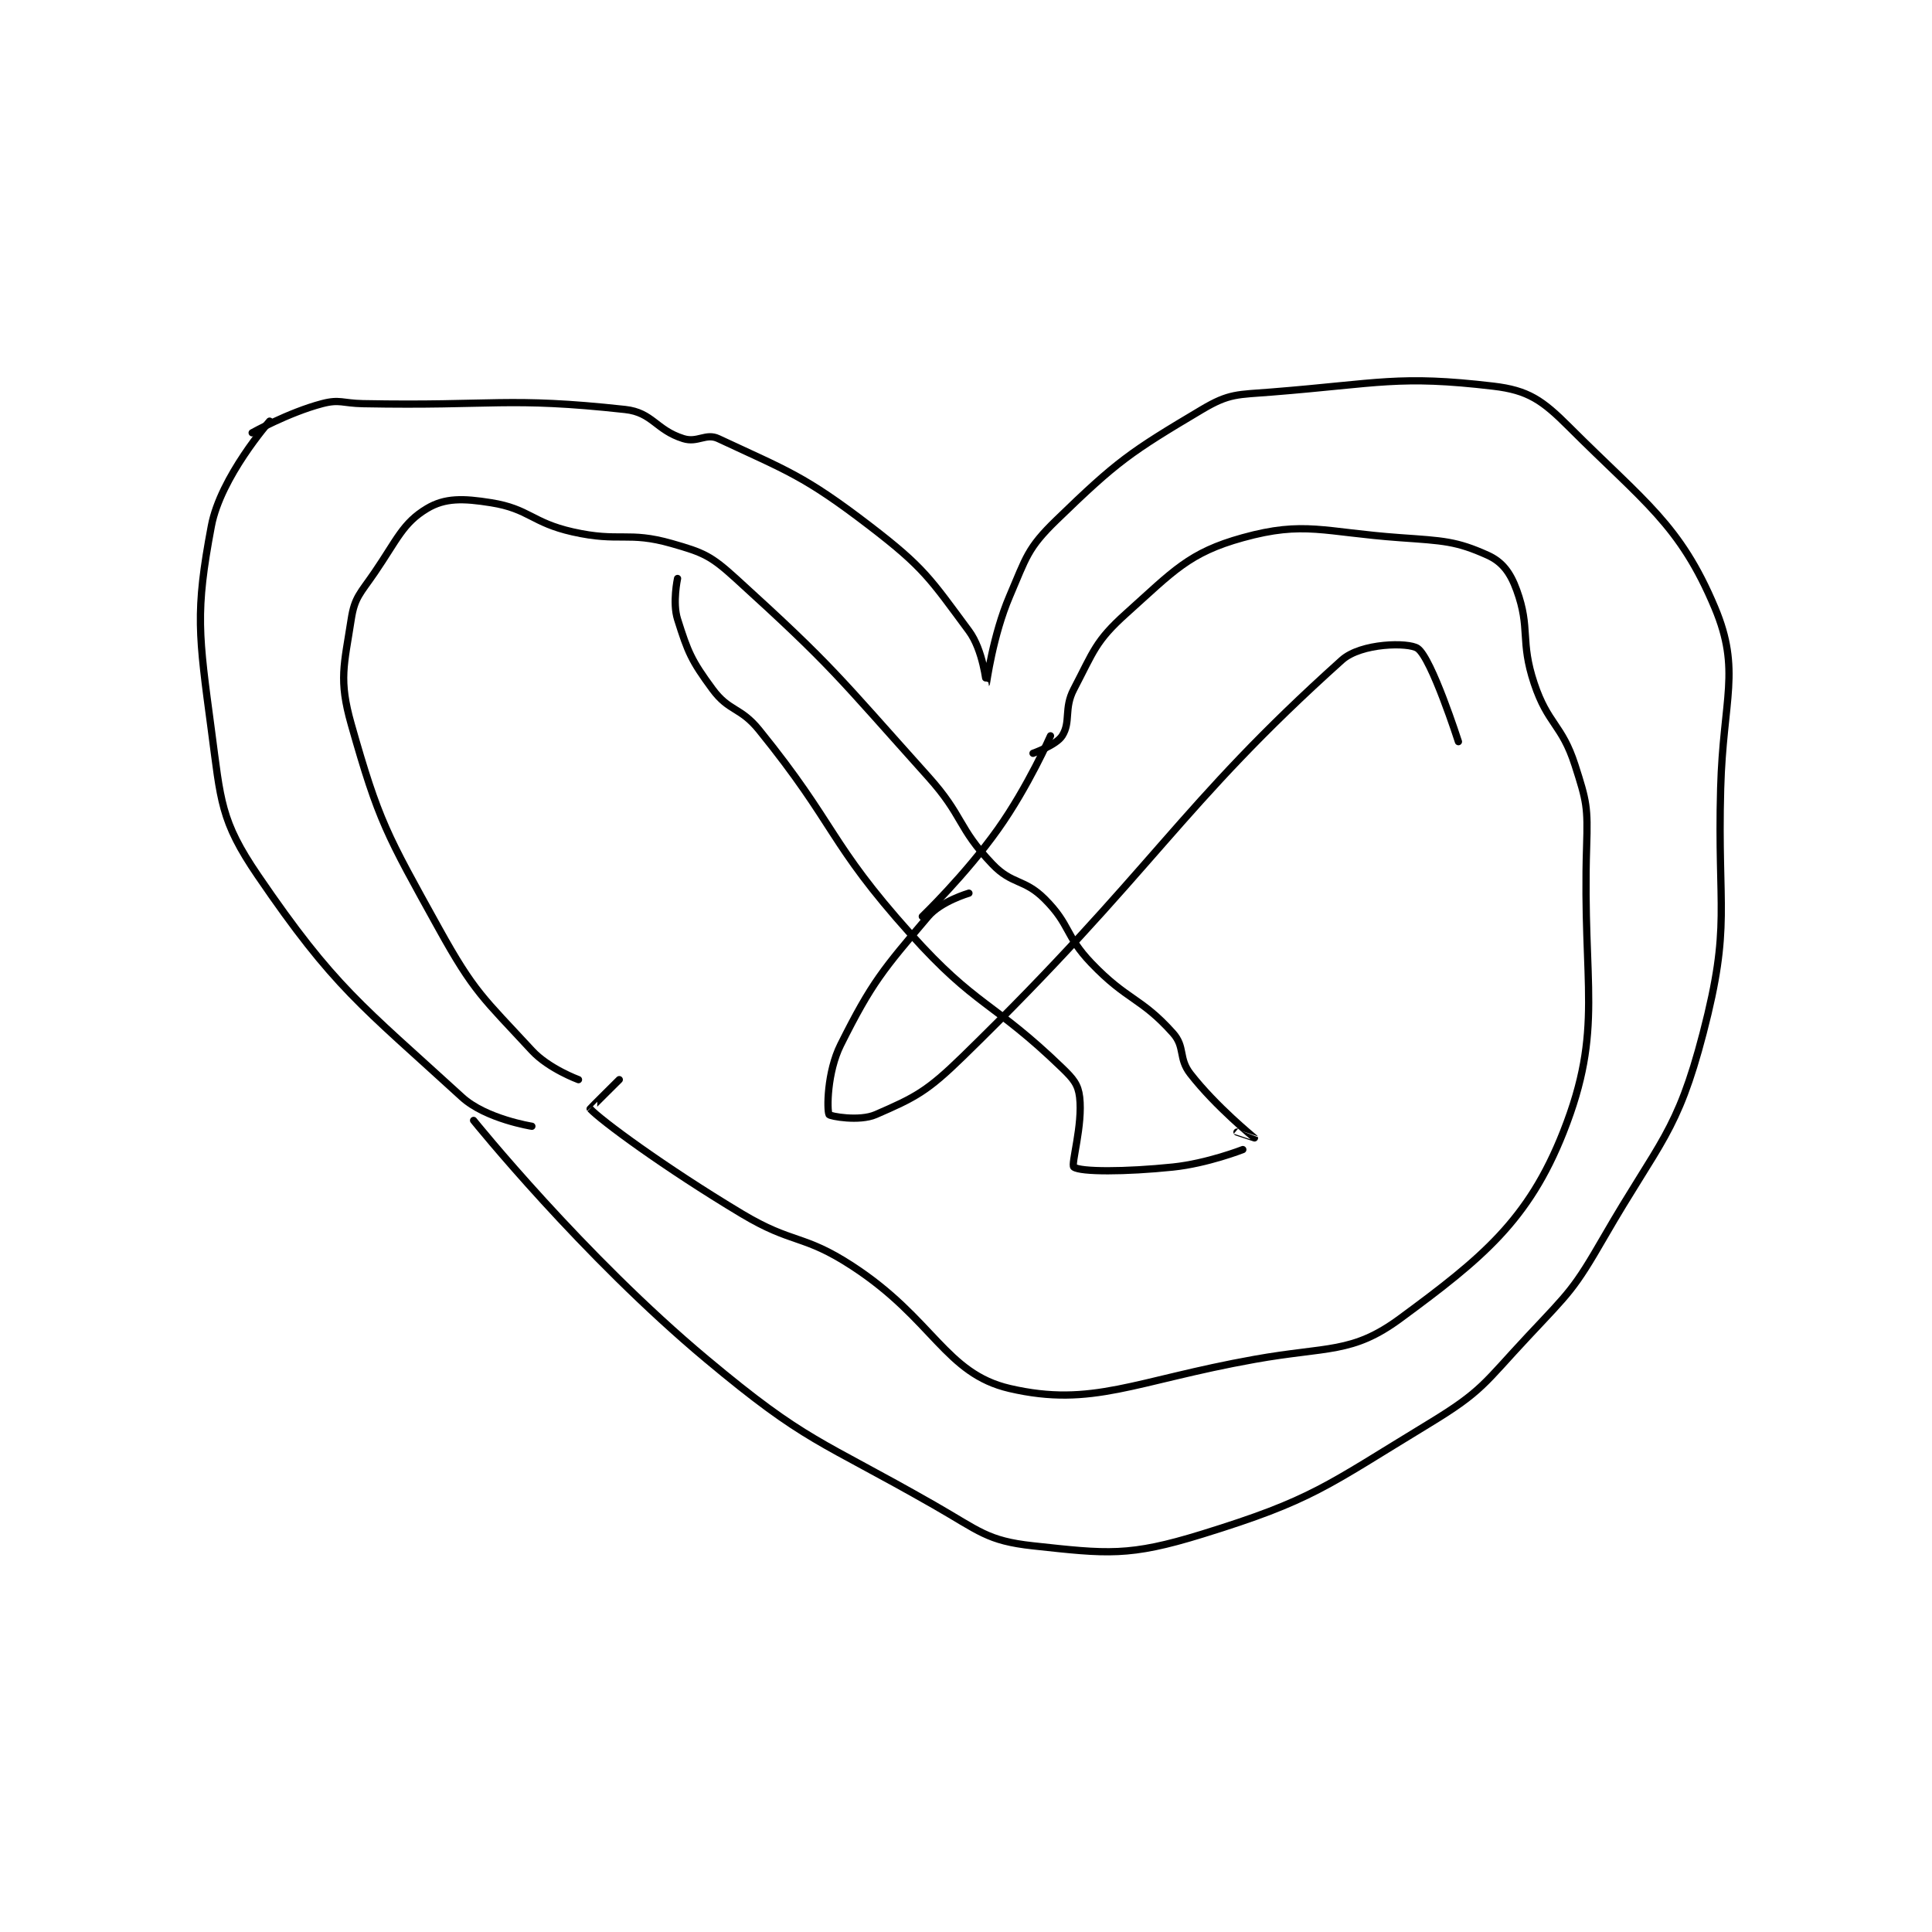 <?xml version="1.0" encoding="utf-8"?>
<!DOCTYPE svg PUBLIC "-//W3C//DTD SVG 1.1//EN" "http://www.w3.org/Graphics/SVG/1.1/DTD/svg11.dtd">
<svg viewBox="0 0 800 800" preserveAspectRatio="xMinYMin meet" xmlns="http://www.w3.org/2000/svg" version="1.1">
<g fill="none" stroke="black" stroke-linecap="round" stroke-linejoin="round" stroke-width="1.243">
<g transform="translate(87.52,159.909) scale(2.413) translate(-172,-227)">
<path id="0" d="M227 354 C227 354 219.107 352.757 215 349 C197.713 333.184 193.1 330.193 180 311 C173.553 301.554 173.627 298.204 172 286 C169.815 269.614 169.2 265.839 172 251 C173.591 242.569 182 233 182 233 "/>
<path id="1" d="M179 235 C179 235 185.243 231.515 191 230 C194.026 229.204 194.502 229.933 198 230 C220.496 230.433 222.796 228.796 243 231 C247.723 231.515 248.274 234.523 253 236 C255.452 236.766 256.858 234.996 259 236 C270.789 241.526 273.686 242.317 285 251 C294.294 258.132 295.349 260.022 302 269 C304.44 272.293 304.991 278.008 305 278 C305.033 277.972 306.1 269.767 309 263 C311.85 256.349 312.042 254.808 317 250 C327.448 239.868 329.654 238.341 342 231 C346.688 228.212 348.063 228.475 354 228 C372.471 226.522 375.707 225.083 392 227 C397.945 227.699 400.384 229.383 405 234 C417.926 246.926 424.02 250.739 430 265 C434.529 275.801 431.422 280.608 431 296 C430.427 316.913 432.838 319.372 428 338 C423.542 355.163 420.504 356.527 411 373 C405.803 382.007 405.144 382.379 398 390 C390.427 398.078 390.196 399.417 381 405 C363.199 415.808 361.013 418.128 342 424 C329.45 427.876 325.786 427.39 313 426 C305.11 425.142 303.789 423.451 296 419 C276.236 407.707 274.182 408.355 257 394 C235.695 376.201 217 353 217 353 "/>
<path id="2" d="M235 346 C235 346 229.89 344.131 227 341 C218.652 331.956 217.136 331.085 211 320 C202.1 303.923 200.734 301.728 196 285 C193.829 277.327 194.786 274.888 196 267 C196.581 263.224 197.559 262.567 200 259 C203.9 253.299 204.853 250.488 209 248 C212.084 246.15 215.193 246.231 220 247 C226.563 248.05 226.984 250.416 234 252 C242.093 253.827 243.453 251.844 251 254 C256.461 255.56 257.696 256.087 262 260 C278.718 275.198 279.333 276.553 295 294 C301.125 300.821 300.019 302.719 306 309 C309.421 312.592 311.479 311.479 315 315 C319.46 319.46 318.467 321.261 323 326 C329.171 332.451 331.516 331.871 337 338 C339.165 340.42 337.897 342.297 340 345 C344.406 350.664 350.986 355.983 351 356 C351.002 356.003 348 355 348 355 "/>
<path id="3" d="M316 287 C316 287 312.176 295.706 307 303 C301.398 310.893 294 318 294 318 "/>
<path id="4" d="M313 290 C313 290 316.98 288.603 318 287 C319.53 284.596 318.258 282.325 320 279 C323.41 272.49 323.694 270.757 329 266 C337.132 258.71 339.74 255.561 349 253 C359.596 250.069 362.828 252.059 376 253 C383.422 253.53 385.625 253.581 391 256 C393.531 257.139 394.899 258.972 396 262 C398.407 268.62 396.547 270.642 399 278 C401.357 285.07 403.753 285.009 406 292 C408.025 298.3 408.216 299.211 408 306 C407.24 329.933 411.029 337.208 404 355 C398.016 370.147 390.106 376.62 376 387 C367.749 393.072 363.568 391.749 351 394 C330.466 397.678 323.187 402.29 309 399 C297.93 396.433 295.938 387.09 282 378 C273.482 372.445 271.852 374.311 263 369 C249.65 360.99 238.752 352.918 237 351 C236.982 350.98 242 346 242 346 "/>
<path id="5" d="M302 314 C302 314 297.206 315.393 295 318 C287.288 327.114 285.367 329.265 280 340 C277.635 344.731 277.616 351.232 278 352 C278.14 352.279 283.177 353.227 286 352 C292.827 349.032 294.808 348.037 301 342 C333.85 309.971 337.953 299.171 366 274 C369.293 271.045 377.463 270.924 379 272 C381.412 273.688 386 288 386 288 "/>
<path id="6" d="M349 358 C349 358 342.909 360.389 337 361 C328.839 361.844 321.144 361.858 320 361 C319.462 360.596 321.566 353.809 321 349 C320.745 346.834 319.933 345.866 318 344 C306.099 332.509 303.263 333.563 292 321 C277.818 305.182 279.397 302.549 266 286 C262.779 282.021 260.854 282.873 258 279 C254.365 274.067 253.79 272.668 252 267 C251.098 264.144 252 260 252 260 "/>
</g>
</g>
</svg>
